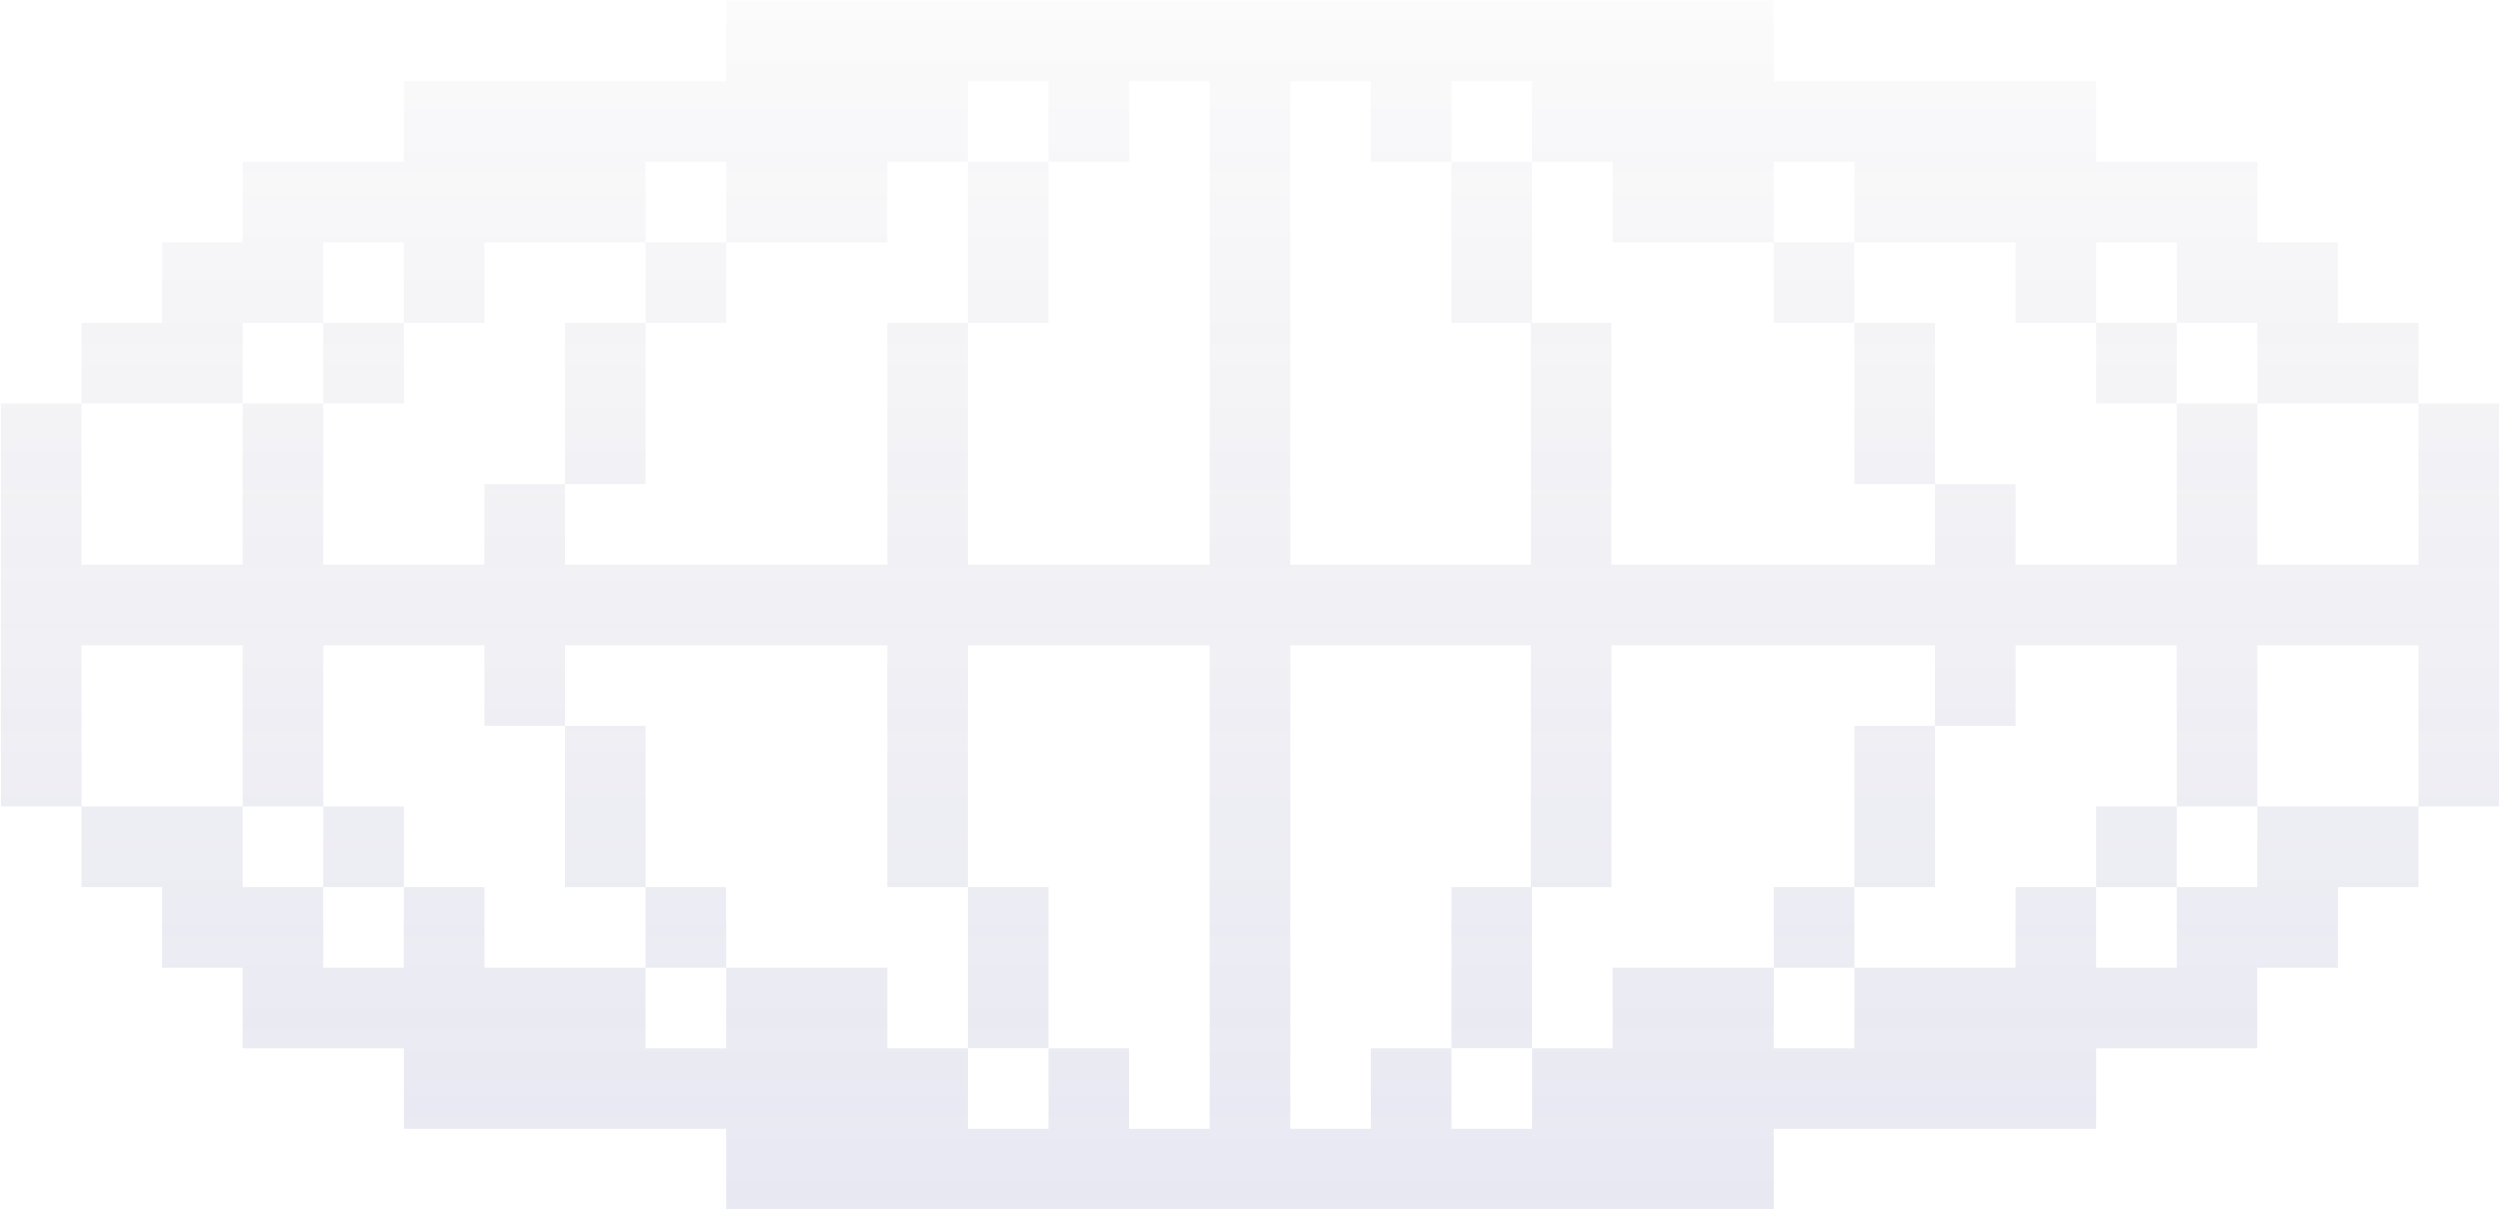 <svg width="1786" height="864" viewBox="0 0 1786 864" fill="none" xmlns="http://www.w3.org/2000/svg">
<path d="M633.918 748.857H576.348V748.858H691.49V806.429H749.06V748.858H806.63V806.429H864.202V748.858H921.772V806.429H979.342V863.999H518.777V806.429H288.494V748.858H173.352V691.288H461.207V748.858H518.777V691.288H576.348V691.287H633.918V748.857ZM1036.91 806.429H1094.48V863.999H979.343V748.858H1036.91V806.429ZM1152.07 863.999H1094.5V748.858H1152.07V863.999ZM1209.64 691.288H1267.21V748.858H1324.78V806.429H1267.21V863.999H1152.07V748.858H1209.64V748.857H1152.07V691.287H1209.64V691.288ZM1439.92 806.429H1324.78V691.288H1439.92V806.429ZM1497.49 806.429H1439.92V691.288H1497.49V806.429ZM1612.63 748.858H1497.49V691.288H1612.63V748.858ZM749.06 748.857H691.489V633.717H749.06V748.857ZM921.772 748.857H864.202V633.717H921.772V748.857ZM1094.48 748.857H1036.91V633.717H1094.48V748.857ZM173.353 633.717H230.923V576.146H288.495V633.717H346.065V691.287H288.494V633.717H230.923V691.287H115.782V633.717H58.211V576.146H173.353V633.717ZM518.777 691.287H461.207V633.717H518.777V691.287ZM1324.78 691.287H1267.21V633.717H1324.78V691.287ZM1497.49 691.287H1439.92V633.717H1497.49V691.287ZM1670.2 691.287H1555.06V633.717H1612.63V576.146H1670.2V691.287ZM461.207 633.717H403.635V576.146H461.207V633.717ZM1382.35 633.717H1324.78V576.146H1382.35V633.717ZM1555.06 633.717H1497.49V576.146H1555.06V633.717ZM1727.78 633.717H1670.21V576.146H1727.78V633.717ZM691.49 633.716H633.918V461.005H691.49V633.716ZM921.772 633.716H864.202V461.005H921.772V633.716ZM1151.21 403.435H1152.07L1152.07 461.005H1151.21V633.716H1093.64V461.005H1036.93V403.435H1093.64V345.864H1151.21V403.435ZM230.923 403.434L230.922 461.004H58.224V461.005H58.225V576.146H0.654V403.435H58.211V403.434H0.654V345.863H58.225V403.434H173.352V288.293H230.923V403.434ZM230.923 576.146H173.352V461.005H230.923V576.146ZM461.207 576.146H403.635V518.575H461.207V576.146ZM1382.35 576.146H1324.78V518.575H1382.35V576.146ZM1727.77 461.005H1612.63V576.146H1555.06V403.435H1727.78L1727.77 461.005ZM1785.35 576.146H1727.78V403.435H1785.35V576.146ZM403.635 518.575H346.065V461.005H403.635V518.575ZM1439.92 461.005V518.575H1382.35V461.005H1324.78V403.435H1439.92L1439.92 461.005ZM1324.78 461.005H1152.07V403.435H1324.78L1324.78 461.005ZM1555.06 461.005H1439.92V403.435H1555.06L1555.06 461.005ZM346.064 461.004H230.923V403.434H346.065L346.064 461.004ZM403.635 403.434H461.207L461.206 461.004H346.065V345.863H403.635V403.434ZM633.917 461.004H461.207V403.434H633.918L633.917 461.004ZM749.059 461.004H633.918V403.434H749.06L749.059 461.004ZM864.201 461.004H749.06V403.434H864.202L864.201 461.004ZM921.772 403.434H1036.91L1036.91 461.004H864.202V288.293H921.772V403.434ZM1439.92 403.434H1382.35V345.863H1439.92V403.434ZM1612.63 403.434H1555.06V345.863H1612.63V403.434ZM1785.35 403.434H1727.78V345.863H1785.35V403.434ZM749.06 230.722H691.49V403.433H633.918V230.722H691.489V173.151H749.06V230.722ZM461.207 345.863H403.635V288.293H461.207V345.863ZM1151.21 345.863H1093.64V288.293H1151.21V345.863ZM173.353 288.292H58.225V345.862H0.654V288.292H58.211V230.722H173.353V288.292ZM1382.35 345.862H1324.78V230.722H1382.35V345.862ZM1612.63 345.862H1555.06V288.292H1612.63V345.862ZM1785.35 345.862H1727.78V288.292H1785.35V345.862ZM288.495 288.292H230.923V230.722H288.495V288.292ZM461.207 288.292H403.635V230.722H461.207V288.292ZM921.772 288.292H864.202V230.722H921.772V288.292ZM1094.48 230.722H1151.21V288.292H1093.64V230.722H1036.91V173.151H1094.48V230.722ZM1555.06 288.292H1497.49V230.722H1555.06V288.292ZM1670.2 288.292H1612.63V230.722H1670.2V288.292ZM1727.78 288.292H1670.21V230.722H1727.78V288.292ZM461.207 173.15H346.065V230.721H288.494V173.15H230.923V230.721H115.782V173.15H173.352V115.58H461.207V173.15ZM518.777 230.721H461.207V173.15H518.777V230.721ZM921.772 230.721H864.202V115.58H921.772V230.721ZM1324.78 230.721H1267.21V173.15H1324.78V230.721ZM1497.49 230.721H1439.92V115.58H1497.49V230.721ZM1612.63 173.15H1670.2V230.721H1555.06V173.15H1497.49V115.58H1612.63V173.15ZM633.918 173.15H518.777V115.58H633.918V173.15ZM749.06 173.15H691.489V115.58H749.06V173.15ZM1094.48 173.15H1036.91V115.58H1094.48V173.15ZM1267.21 115.58V173.15H1152.07V115.58H1267.21ZM1439.92 173.15H1324.78V115.58H1439.92V173.15ZM806.63 115.58H749.06V58.01H806.63V115.58ZM1036.91 115.58H979.343V58.01H1036.91V115.58ZM979.342 58.009H921.772V115.579H864.202V58.009H691.49V115.579H288.494V58.009H518.777V0.438H979.342V58.009ZM1152.07 115.579H1094.5V0.438H1152.07V115.579ZM1267.21 115.579H1152.07V0.438H1267.21V115.579ZM1439.92 115.579H1267.21V58.009H1439.92V115.579ZM1497.49 115.579H1439.92V58.009H1497.49V115.579ZM1094.48 58.009H979.343V0.438H1094.48V58.009Z" fill="url(#paint0_linear_2_1299)" fill-opacity="0.15"/>
<defs>
<linearGradient id="paint0_linear_2_1299" x1="893.001" y1="-152.672" x2="893.001" y2="1019.94" gradientUnits="userSpaceOnUse">
<stop stop-color="#1C1C3F" stop-opacity="0"/>
<stop offset="1" stop-color="#5A5AB5"/>
</linearGradient>
</defs>
</svg>
